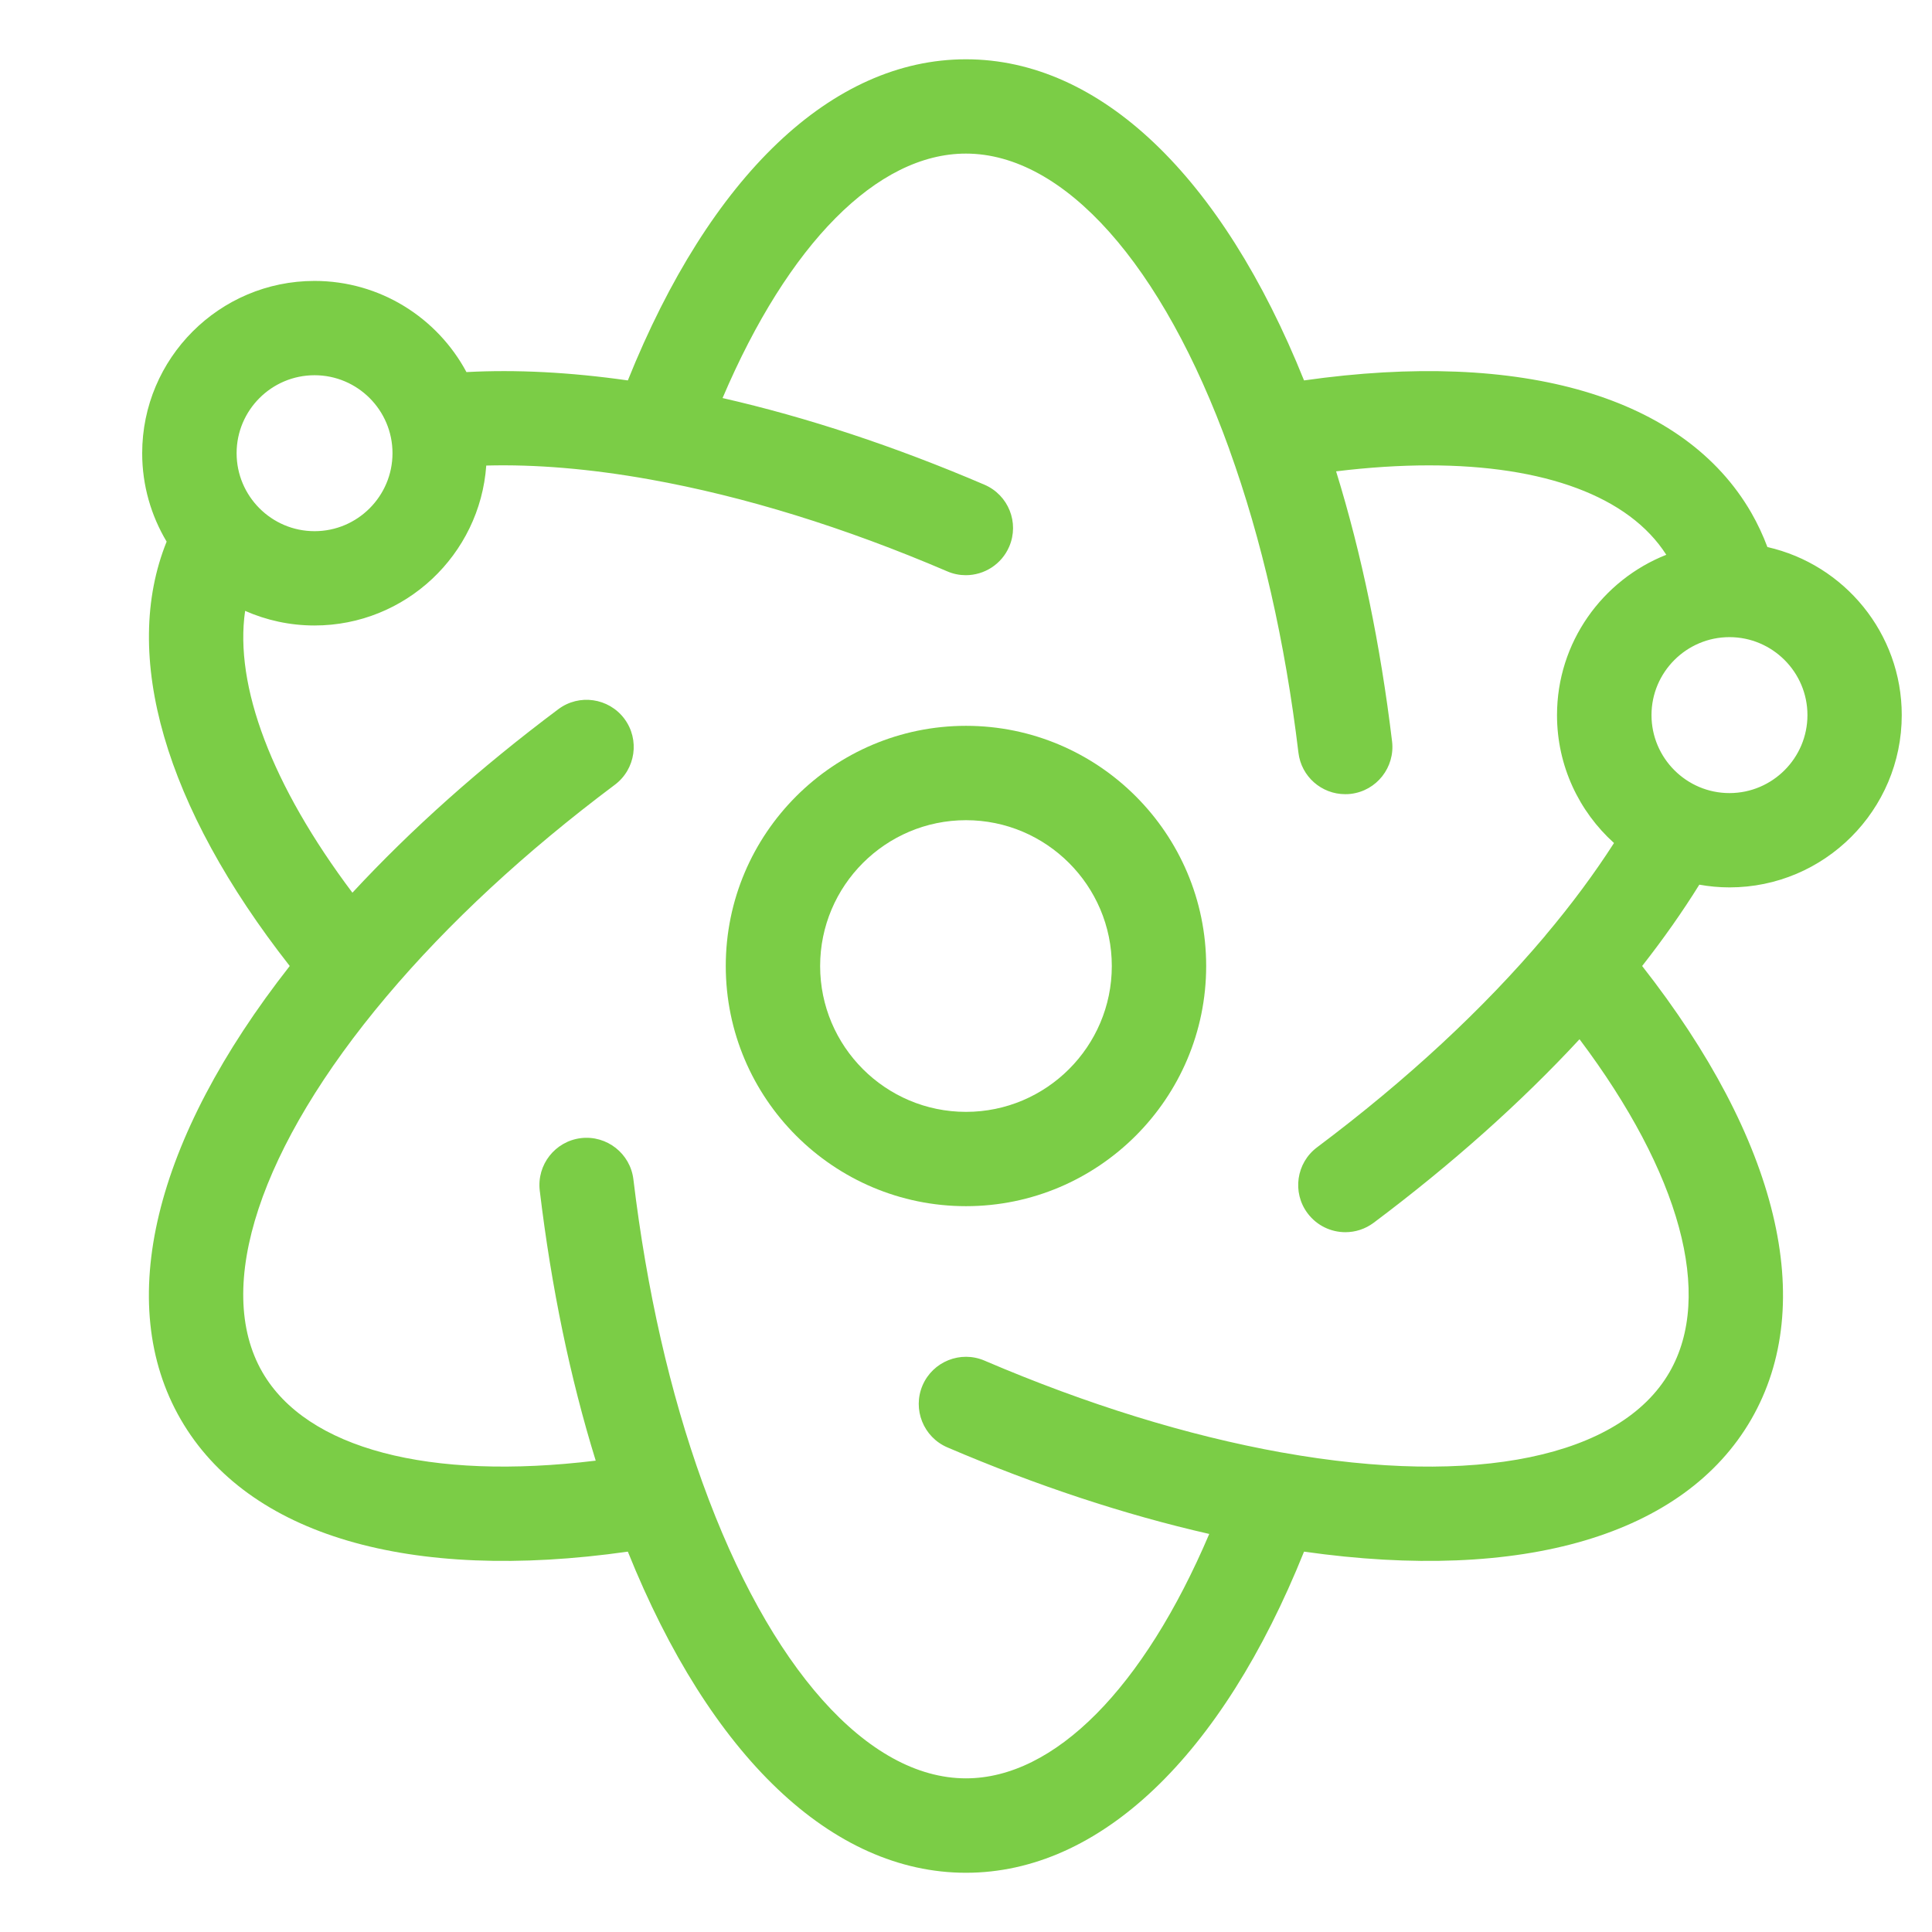 <svg width="32" height="32" viewBox="0 0 32 32" fill="none" xmlns="http://www.w3.org/2000/svg">
<path d="M16 12.022C13.806 12.022 12.021 13.807 12.021 16C12.021 18.193 13.806 19.978 16 19.978C18.193 19.978 19.978 18.193 19.978 16C19.978 13.807 18.193 12.022 16 12.022ZM16 18.416C14.668 18.416 13.584 17.333 13.584 16.001C13.584 14.669 14.668 13.585 16 13.585C17.331 13.585 18.415 14.669 18.415 16.001C18.415 17.333 17.331 18.416 16 18.416Z" fill="#7BCD46"/>
<path d="M28.645 14.698C30.219 14.698 31.499 13.418 31.499 11.844C31.499 10.487 30.546 9.348 29.274 9.061C29.2 8.864 29.111 8.674 29.006 8.491C27.897 6.571 25.217 5.786 21.599 6.301C20.236 2.911 18.217 0.982 15.999 0.982C13.782 0.982 11.762 2.911 10.399 6.301C9.438 6.164 8.543 6.119 7.726 6.163C7.245 5.265 6.297 4.653 5.209 4.653C3.635 4.653 2.355 5.933 2.355 7.507C2.355 8.042 2.504 8.543 2.76 8.971C2.002 10.85 2.726 13.356 4.799 16C2.544 18.876 1.884 21.589 2.993 23.509C4.101 25.429 6.782 26.214 10.399 25.7C11.762 29.09 13.782 31.019 15.999 31.019C18.217 31.019 20.236 29.09 21.599 25.7C25.217 26.214 27.897 25.429 29.006 23.509C30.114 21.589 29.454 18.876 27.199 16C27.555 15.546 27.87 15.097 28.146 14.653C28.308 14.682 28.475 14.698 28.645 14.698L28.645 14.698ZM29.937 11.844C29.937 12.556 29.357 13.136 28.645 13.136C27.934 13.136 27.354 12.556 27.354 11.844C27.354 11.133 27.934 10.553 28.645 10.553C29.357 10.553 29.937 11.133 29.937 11.844ZM5.21 6.215C5.922 6.215 6.501 6.794 6.501 7.506C6.501 8.218 5.922 8.798 5.21 8.798C4.498 8.798 3.919 8.218 3.919 7.506C3.919 6.794 4.498 6.215 5.21 6.215ZM25.596 15.496C25.596 15.496 25.594 15.499 25.592 15.501C24.569 16.713 23.298 17.891 21.815 19.003C21.47 19.261 21.399 19.751 21.658 20.096C21.812 20.301 22.046 20.409 22.284 20.409C22.447 20.409 22.611 20.358 22.752 20.253C24.043 19.285 25.186 18.266 26.162 17.213C27.829 19.431 28.387 21.455 27.652 22.728C26.84 24.134 24.441 24.632 21.234 24.058C21.231 24.058 21.229 24.058 21.226 24.057C19.664 23.776 18.009 23.265 16.306 22.536C15.909 22.366 15.45 22.551 15.28 22.947C15.111 23.344 15.295 23.803 15.691 23.973C17.174 24.608 18.629 25.088 20.029 25.407C18.942 27.959 17.468 29.455 15.999 29.455C14.374 29.455 12.743 27.626 11.637 24.561C11.636 24.559 11.636 24.558 11.635 24.556C11.097 23.064 10.712 21.374 10.491 19.534C10.44 19.106 10.05 18.8 9.622 18.851C9.194 18.903 8.889 19.292 8.94 19.72C9.132 21.323 9.443 22.823 9.867 24.193C7.113 24.528 5.08 23.999 4.346 22.728C3.534 21.32 4.302 18.994 6.403 16.503C7.427 15.289 8.699 14.11 10.184 12.998C10.529 12.739 10.599 12.249 10.341 11.904C10.082 11.559 9.592 11.488 9.247 11.747C7.955 12.714 6.812 13.734 5.837 14.786C4.502 13.01 3.879 11.359 4.06 10.118C4.412 10.273 4.8 10.36 5.209 10.36C6.714 10.36 7.949 9.189 8.054 7.711C8.865 7.689 9.777 7.764 10.764 7.941C12.327 8.221 13.985 8.733 15.691 9.464C15.79 9.507 15.895 9.527 15.997 9.527C16.3 9.527 16.589 9.349 16.716 9.053C16.886 8.656 16.702 8.198 16.305 8.028C14.822 7.393 13.367 6.912 11.968 6.593C13.055 4.041 14.529 2.544 15.998 2.544C17.623 2.544 19.254 4.374 20.36 7.438C20.36 7.439 20.36 7.439 20.36 7.44C20.899 8.933 21.285 10.624 21.506 12.466C21.553 12.863 21.89 13.154 22.28 13.154C22.312 13.154 22.343 13.153 22.374 13.149C22.802 13.098 23.108 12.708 23.057 12.28C22.864 10.678 22.554 9.178 22.13 7.807C22.671 7.741 23.184 7.708 23.666 7.708C25.578 7.708 26.98 8.221 27.599 9.189C26.541 9.607 25.789 10.639 25.789 11.845C25.789 12.684 26.154 13.441 26.733 13.963C26.412 14.463 26.033 14.976 25.594 15.497L25.596 15.496Z" fill="#7BCD46"/>
</svg>
